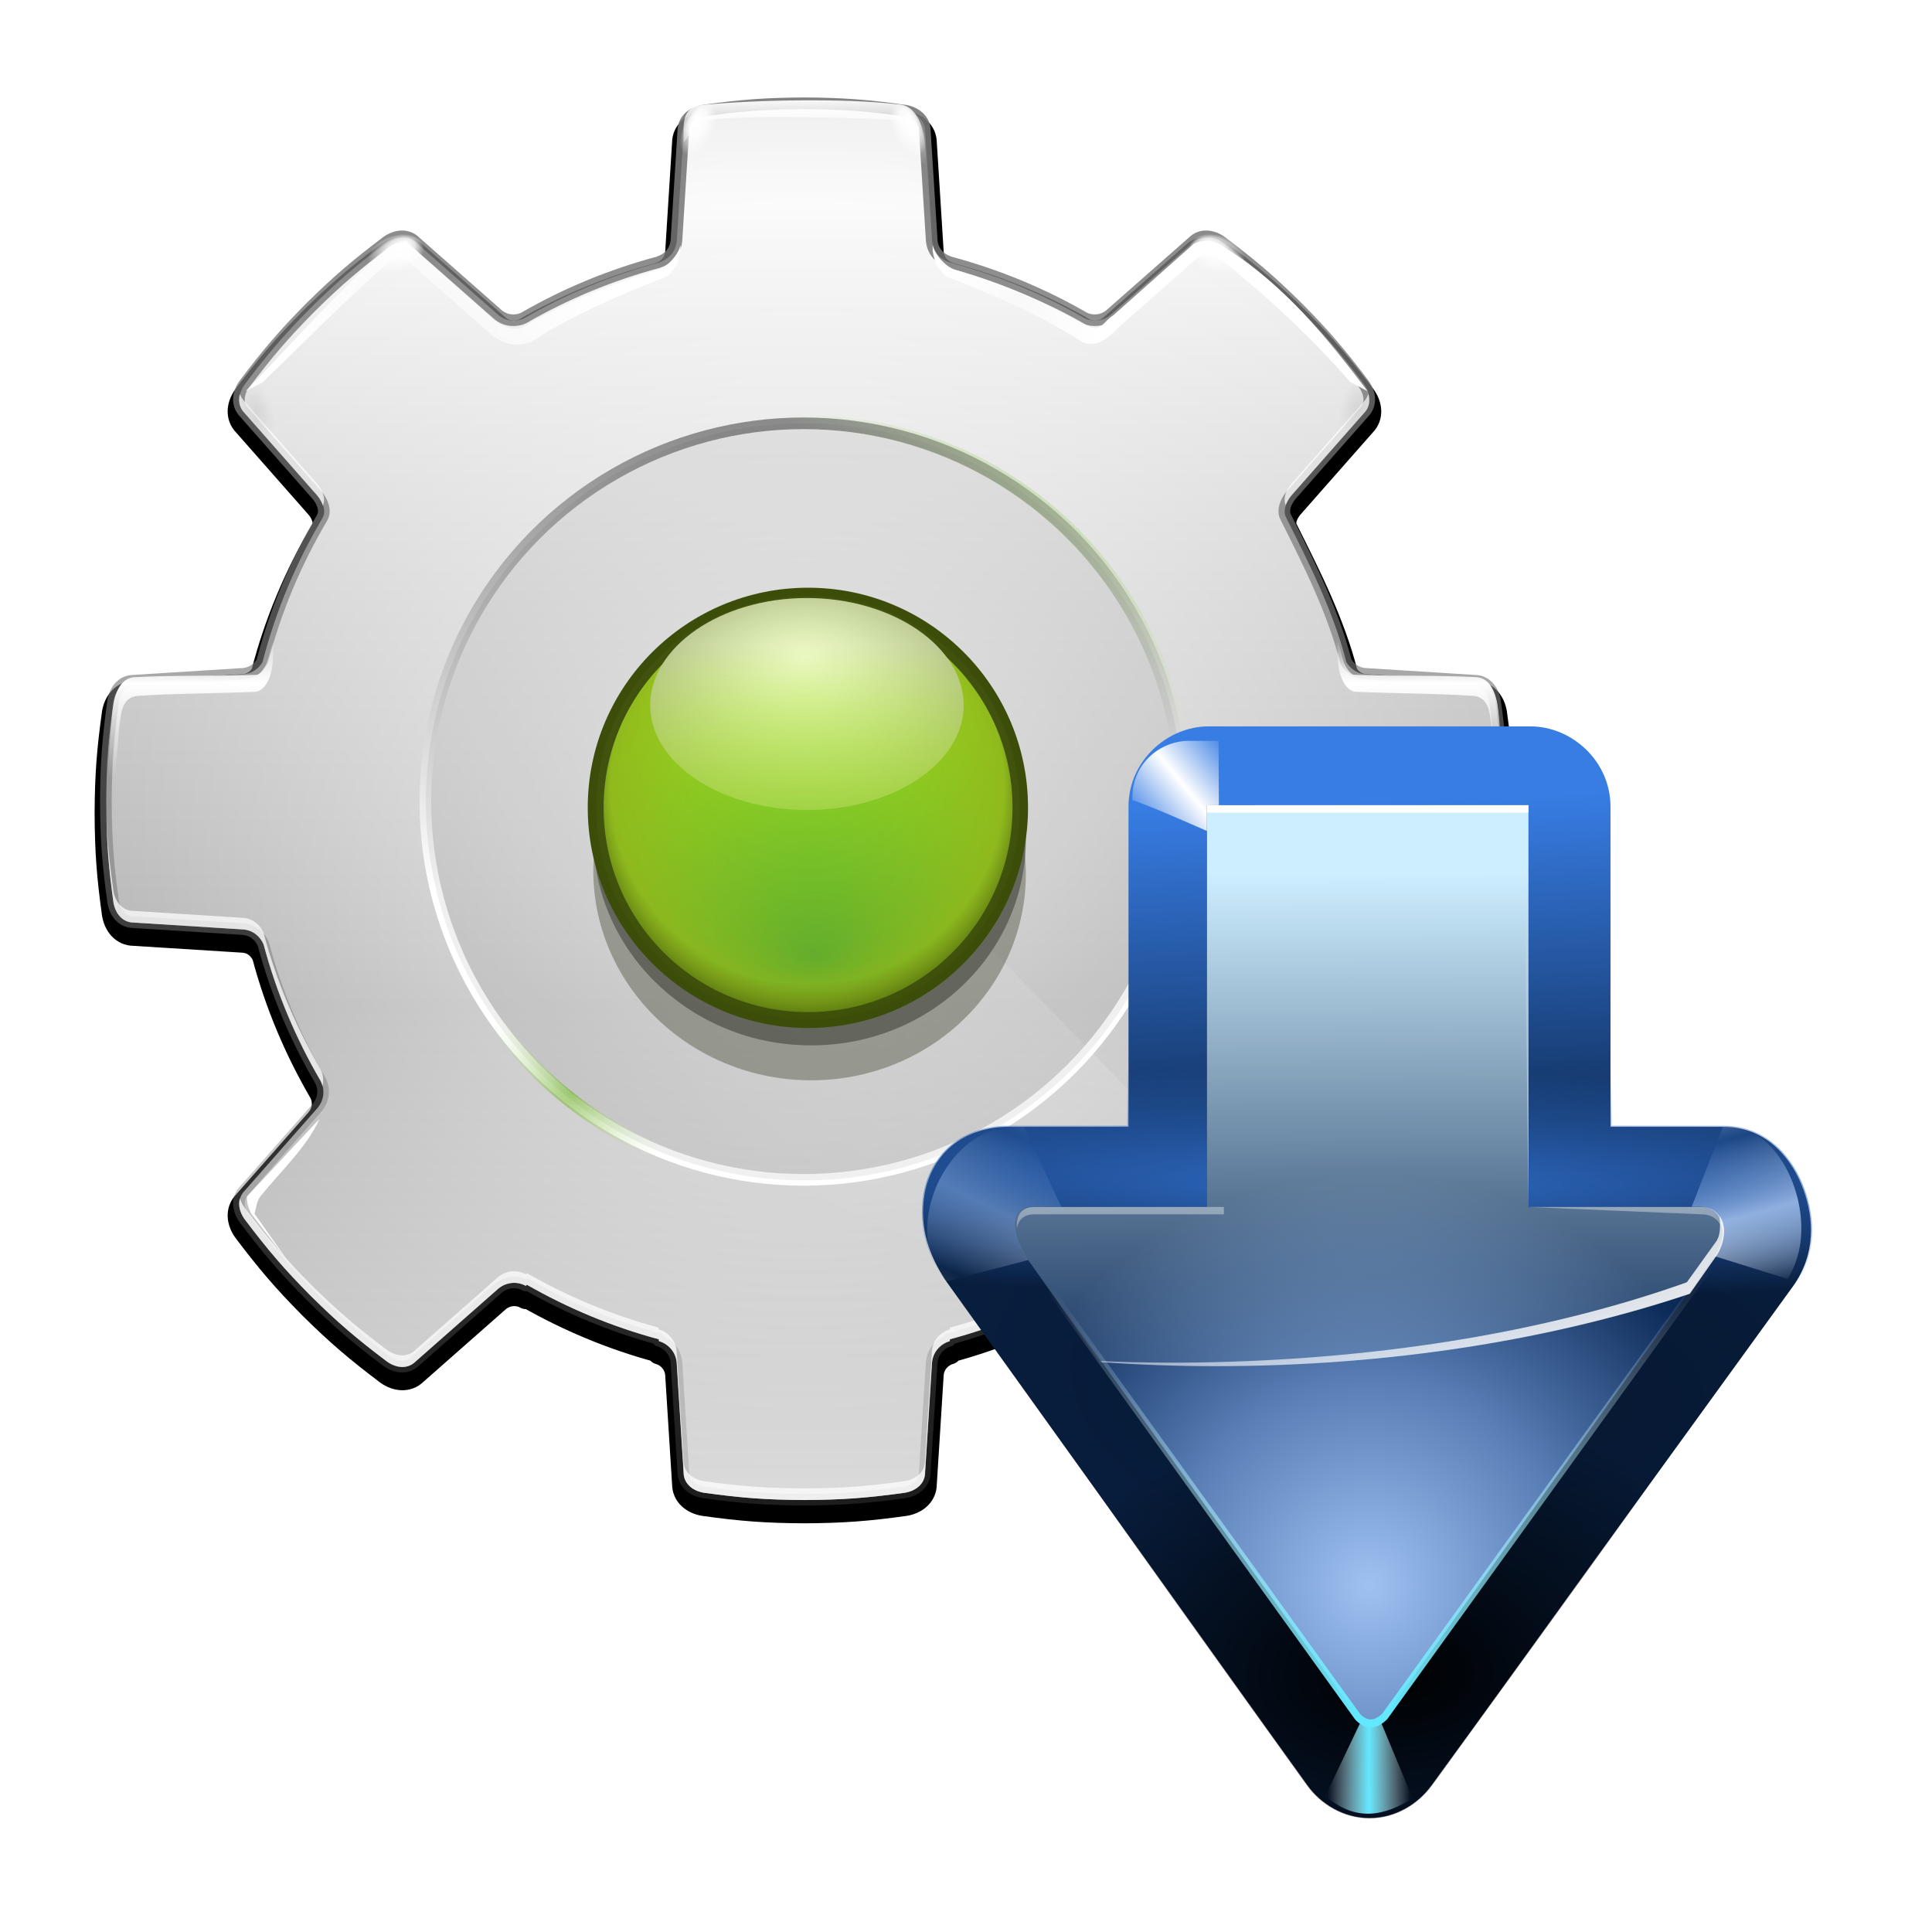 <svg enable-background="new 0 0 116 116" height="24" viewBox="0 0 21.75 21.75" width="24" xmlns="http://www.w3.org/2000/svg" xmlns:xlink="http://www.w3.org/1999/xlink"><linearGradient id="a" gradientUnits="userSpaceOnUse" x1="-62.187" x2="-90.98" xlink:href="#h" y1="82.602" y2="22.887"/><linearGradient id="b" gradientUnits="userSpaceOnUse" x1="-30.113" x2="-29.925" xlink:href="#h" y1="2.803" y2="75.104"/><linearGradient id="c" gradientUnits="userSpaceOnUse" x1="111.812" x2="112" y1="2.803" y2="75.104"><stop offset="0" stop-color="#cdeeff"/><stop offset="1" stop-color="#d2e8ed" stop-opacity="0"/></linearGradient><filter id="d" height="1.154" width="1.201" x="-.101" y="-.077"><feGaussianBlur stdDeviation=".199"/></filter><linearGradient id="e" gradientUnits="userSpaceOnUse" spreadMethod="reflect" x1="63.933" x2="66.207" xlink:href="#p" y1="7.567" y2="7.567"/><radialGradient id="f" cx="136.614" cy="76.11" gradientTransform="matrix(1 0 0 1.138 0 -10.518)" gradientUnits="userSpaceOnUse" r="56"><stop offset="0" stop-color="#9fc1f2"/><stop offset=".5" stop-color="#587eb5"/><stop offset="1" stop-color="#0c2a58"/></radialGradient><filter id="g"><feGaussianBlur stdDeviation=".565"/></filter><linearGradient id="h"><stop offset="0" stop-color="#fff"/><stop offset="1" stop-color="#fff" stop-opacity="0"/></linearGradient><linearGradient id="i" gradientTransform="matrix(1 0 0 .861 -108.161 -1.436)" gradientUnits="userSpaceOnUse" spreadMethod="reflect" x1="223.327" x2="226.659" xlink:href="#h" y1="53.784" y2="57.279"/><linearGradient id="j" gradientUnits="userSpaceOnUse" x1="216.337" x2="275.904" xlink:href="#p" y1="59.541" y2="61.05"/><linearGradient id="k" gradientUnits="userSpaceOnUse" x1="262.487" x2="180.407" xlink:href="#p" y1="32.271" y2="62.96"/><filter id="l" height="1.255" width="1.231" x="-.116" y="-.128"><feGaussianBlur stdDeviation=".325"/></filter><linearGradient id="m" gradientUnits="userSpaceOnUse" spreadMethod="reflect" x1="74.75" x2="78.939" xlink:href="#h" y1="14.276" y2="16.751"/><filter id="n" height="1.25" width="1.204" x="-.102" y="-.125"><feGaussianBlur stdDeviation=".447"/></filter><linearGradient id="o" gradientUnits="userSpaceOnUse" spreadMethod="reflect" x1="77.743" x2="82.939" xlink:href="#h" y1="15.337" y2="16.751"/><linearGradient id="p"><stop offset="0" stop-color="#63e9ff"/><stop offset="1" stop-color="#fff" stop-opacity="0"/></linearGradient><linearGradient id="q"><stop offset="0"/><stop offset="1" stop-opacity="0"/></linearGradient><radialGradient id="r" cx="64" cy="46.528" gradientTransform="matrix(2.414 .025 -.003 .292 -90.334 29.623)" gradientUnits="userSpaceOnUse" r="53.298"><stop offset="0" stop-color="#2e6ac4"/><stop offset="1" stop-color="#2e6ac4" stop-opacity="0"/></radialGradient><radialGradient id="s" cx="-23.234" cy="61.877" gradientTransform="matrix(-.018 -.582 -.888 .027 122.021 96.094)" gradientUnits="userSpaceOnUse" r="60" xlink:href="#q"/><radialGradient id="t" cx="68.02" cy="88.271" gradientTransform="matrix(.048 -.58 -1.149 -.095 175.278 120.778)" gradientUnits="userSpaceOnUse" r="60" xlink:href="#q"/><linearGradient id="u" gradientTransform="matrix(0 -1 -.861 0 129.399 236.016)" gradientUnits="userSpaceOnUse" x1="186.926" x2="242.855" y1="89.89" y2="91.36"><stop offset="0" stop-color="#081e3e"/><stop offset="1" stop-color="#387de4"/></linearGradient><linearGradient id="v"><stop offset="0" stop-color="#fff"/><stop offset=".5" stop-color="#fff" stop-opacity=".504"/><stop offset="1" stop-color="#fff"/></linearGradient><radialGradient id="w" cx="-84" cy="64" gradientUnits="userSpaceOnUse" r="60" xlink:href="#h"/><mask id="x" maskUnits="userSpaceOnUse"><path d="m-84 4c-3.274.017-5.376.174-8.625.625-.962.153-1.75.781-1.75 1.75l-.594 9.438c-.089.955-.757 1.584-1.469 1.812-.022.007-.041.025-.062.031-4.117 1.105-8.023 2.722-11.625 4.812-.652.282-1.492.265-2.188-.312l-7.094-6.25c-.685-.685-1.68-.572-2.469 0-2.617 1.979-4.235 3.354-6.562 5.656-2.303 2.327-3.678 3.946-5.656 6.562-.572.789-.685 1.783 0 2.469l6.25 7.094c.474.57.736 1.309.469 1.844l-.062.125c-2.246 3.8-3.995 7.936-5.125 12.312-.012.021-.019.042-.031.062-.317.513-.855.932-1.594 1l-9.438.594c-.969 0-1.597.788-1.75 1.75-.451 3.249-.608 5.351-.625 8.625.017 3.274.174 5.376.625 8.625.153.962.781 1.75 1.75 1.75l9.438.594c.867.08 1.443.647 1.719 1.281 1.103 4.143 2.766 8.064 4.875 11.688.373.669.382 1.614-.25 2.375l-6.25 7.094c-.685.685-.572 1.68 0 2.469 1.979 2.617 3.354 4.235 5.656 6.562 2.327 2.303 3.946 3.678 6.562 5.656.789.572 1.783.685 2.469 0l7.094-6.25c.761-.632 1.706-.623 2.375-.25l.094-.094c3.528 2.017 7.328 3.61 11.344 4.688v.156c.736.209 1.44.859 1.531 1.844l.594 9.438c0 .969.788 1.597 1.75 1.75 3.249.451 5.351.608 8.625.625 3.274-.017 5.376-.174 8.625-.625.962-.153 1.75-.781 1.75-1.75l.594-9.438c.091-.984.795-1.635 1.531-1.844v-.156c4.016-1.078 7.816-2.67 11.344-4.688l.094.094c.669-.373 1.614-.382 2.375.25l7.094 6.25c.686.686 1.68.572 2.469 0 2.617-1.979 4.235-3.354 6.562-5.656 2.303-2.327 3.678-3.946 5.656-6.562.572-.789.686-1.783 0-2.469l-6.25-7.094c-.632-.761-.623-1.706-.25-2.375 2.109-3.623 3.772-7.544 4.875-11.688.275-.635.851-1.201 1.719-1.281l9.438-.594c.969 0 1.597-.788 1.75-1.75.451-3.249.608-5.351.625-8.625-.017-3.274-.174-5.376-.625-8.625-.153-.962-.781-1.75-1.75-1.75l-9.438-.594c-.738-.068-1.277-.487-1.594-1-.006-.022-.026-.041-.031-.062-1.13-4.376-3.151-8.365-5.125-12.312l-.062-.125c-.267-.535-.005-1.273.469-1.844l6.25-7.094c.686-.686.572-1.68 0-2.469-1.979-2.617-3.354-4.235-5.656-6.562-2.327-2.303-3.946-3.678-6.562-5.656-.789-.572-1.783-.686-2.469 0l-7.094 6.25c-.695.577-1.536.594-2.188.312-3.602-2.09-7.508-3.707-11.625-4.812-.022-.006-.041-.024-.062-.031-.712-.228-1.38-.857-1.469-1.812l-.594-9.438c0-.969-.788-1.597-1.75-1.75-3.249-.451-5.351-.608-8.625-.625zm0 44c8.832-0 16 7.168 16 16-0 8.832-7.168 16-16 16-8.832 0-16-7.168-16-16 0-8.832 7.168-16 16-16z" fill="url(#w)"/></mask><filter id="y"><feGaussianBlur stdDeviation="1.283"/></filter><clipPath id="z"><path d="m76.906-70.062c-2.912 3.972-7.607 6.562-12.906 6.562-4.896 0-9.283-2.189-12.219-5.656-23.14-4.286-26.618 14.04-31.5 30.75.409.434.807.865 1.281 1.344 2.327 2.303 3.946 3.678 6.562 5.656.789.572 1.783.685 2.469 0l7.094-6.25c.761-.632 1.706-.623 2.375-.25l.094-.094c3.528 2.017 7.328 3.61 11.344 4.688v.156c.736.209 1.44.859 1.531 1.844l.594 9.438c0.0.969.788 1.597 1.75 1.75 3.249.451 5.351.608 8.625.625 3.274-.017 5.376-.174 8.625-.625.962-.153 1.75-.781 1.75-1.75l.594-9.438c.091-.984.795-1.635 1.531-1.844v-.156c4.016-1.078 7.816-2.67 11.344-4.688l.094.094c.669-.373 1.614-.382 2.375.25l7.094 6.25c.686.686 1.68.572 2.469 0 2.617-1.979 4.235-3.354 6.562-5.656.485-.491.895-.931 1.312-1.375 3.924-7.087-25.609-43.435-30.844-31.625z"/></clipPath><radialGradient id="A" cx="94.819" cy="67.895" gradientTransform="matrix(1 0 0 .578 0 -101.847)" gradientUnits="userSpaceOnUse" r="43.734" xlink:href="#h"/><filter id="B"><feGaussianBlur stdDeviation=".605"/></filter><filter id="C"><feGaussianBlur stdDeviation=".023"/></filter><filter id="D"><feGaussianBlur stdDeviation=".093"/></filter><filter id="E" height="1.133" width="1.226" x="-.113" y="-.067"><feGaussianBlur stdDeviation=".133"/></filter><filter id="F"><feGaussianBlur stdDeviation=".204"/></filter><filter id="G"><feGaussianBlur stdDeviation=".07"/></filter><filter id="H"><feGaussianBlur stdDeviation=".114"/></filter><filter id="I"><feGaussianBlur stdDeviation=".691"/></filter><filter id="J"><feGaussianBlur stdDeviation=".46"/></filter><filter id="K"><feGaussianBlur stdDeviation=".416"/></filter><filter id="L"><feGaussianBlur stdDeviation=".607"/></filter><filter id="M"><feGaussianBlur stdDeviation="1.37"/></filter><linearGradient id="N" gradientUnits="userSpaceOnUse" spreadMethod="reflect" x1="64" x2="64" y1="81.5" y2="12.678"><stop offset="0" stop-color="#b4b4b4"/><stop offset=".5" stop-color="#d1d1d1"/><stop offset="1" stop-color="#fafafa"/></linearGradient><radialGradient id="O" cx="-1.249" cy="23.725" fy="61.404" gradientTransform="matrix(1.358 1.503 -1.633 1.476 -61.052 -44.648)" gradientUnits="userSpaceOnUse" r="60"><stop offset="0" stop-opacity="0"/><stop offset=".611" stop-opacity="0"/><stop offset=".685" stop-opacity=".378"/><stop offset=".75" stop-opacity="0"/><stop offset="1" stop-opacity="0"/></radialGradient><radialGradient id="P" cx="64" cy="64" gradientUnits="userSpaceOnUse" r="60" xlink:href="#h"/><linearGradient id="Q" gradientUnits="userSpaceOnUse" x1="53.469" x2="52.469" y1="-13.033" y2="167.967"><stop offset="0" stop-color="#767676"/><stop offset="1" stop-color="#767676" stop-opacity="0"/></linearGradient><linearGradient id="R" gradientUnits="userSpaceOnUse" x1="62.907" x2="62.991" xlink:href="#h" y1="3.391" y2="9.394"/><radialGradient id="S" cx="54.673" cy="6.85" fx="54.046" fy="6.341" gradientTransform="matrix(1 0 0 1.902 0 -6.178)" gradientUnits="userSpaceOnUse" r="1.289"><stop offset="0" stop-color="#fff"/><stop offset=".5" stop-color="#fff" stop-opacity=".791"/><stop offset="1" stop-color="#fff" stop-opacity="0"/></radialGradient><linearGradient id="T" gradientUnits="userSpaceOnUse" x1="43.714" x2="18.252" xlink:href="#v" y1="11.362" y2="21.729"/><linearGradient id="U" gradientUnits="userSpaceOnUse" x1="52.722" x2="38.628" xlink:href="#v" y1="17.797" y2="22.658"/><radialGradient id="V" cx="54.673" cy="6.85" gradientTransform="matrix(1 0 0 1.902 0 -6.178)" gradientUnits="userSpaceOnUse" r="1.289"><stop offset="0" stop-color="#474747"/><stop offset="1" stop-color="#474747" stop-opacity="0"/></radialGradient><linearGradient id="W" gradientUnits="userSpaceOnUse" x1="114.296" x2="114.296" y1="49.937" y2="61.877"><stop offset="0" stop-color="#fff" stop-opacity="0"/><stop offset=".325" stop-color="#fff"/><stop offset="1" stop-color="#fff" stop-opacity="0"/></linearGradient><linearGradient id="X" gradientUnits="userSpaceOnUse" x1="310.85" x2="310.85" y1="-27.656" y2="270.17"><stop offset="0"/><stop offset=".5" stop-color="#fff"/><stop offset="1" stop-color="#fff"/></linearGradient><radialGradient id="Y" cx="64.303" cy="64.506" fx="64.887" fy="77.362" gradientUnits="userSpaceOnUse" r="16.808"><stop offset="0" stop-color="#6ccb34"/><stop offset="1" stop-color="#afe41f"/></radialGradient><linearGradient id="Z" gradientTransform="matrix(1.493 0 0 1.616 -36.355 -40.013)" gradientUnits="userSpaceOnUse" x1="80.093" x2="80.093" y1="69.249" y2="56.052"><stop offset="0" stop-color="#bce93f" stop-opacity=".286"/><stop offset="1" stop-color="#eefacd"/></linearGradient><radialGradient id="aa" cx="64.303" cy="64.506" fx="63.995" fy="51.546" gradientUnits="userSpaceOnUse" r="19.637"><stop offset="0" stop-color="#6f9500" stop-opacity="0"/><stop offset=".861" stop-color="#4c5e19" stop-opacity=".314"/><stop offset="1" stop-color="#374b00"/></radialGradient><radialGradient id="ab" cx="44.134" cy="88.832" gradientUnits="userSpaceOnUse" r="34.675" spreadMethod="reflect"><stop offset="0" stop-color="#6eae29"/><stop offset=".26" stop-color="#d5efb9" stop-opacity="0"/><stop offset="1" stop-color="#6eae29" stop-opacity="0"/></radialGradient><g transform="matrix(.131 0 0 .131 .672 .643)"><path d="m64 5c-3.274.017-5.376.174-8.625.625-.962.153-1.75.781-1.75 1.75l-.594 9.438c-.089.955-.757 1.584-1.469 1.812-.022.007-.041.025-.062.031-4.117 1.105-8.023 2.722-11.625 4.812-.652.282-1.492.265-2.188-.312l-7.094-6.25c-.685-.685-1.68-.572-2.469 0-2.617 1.979-4.235 3.353-6.562 5.656-2.303 2.327-3.678 3.946-5.656 6.562-.572.789-.685 1.783 0 2.469l6.25 7.094c.474.57.736 1.309.469 1.844l-.062.125c-2.246 3.8-3.995 7.936-5.125 12.312-.012.021-.019.042-.031.062-.317.513-.855.932-1.594 1l-9.438.594c-.969 0-1.597.788-1.75 1.75-.451 3.249-.608 5.351-.625 8.625.017 3.274.174 5.376.625 8.625.153.962.781 1.75 1.75 1.75l9.438.594c.867.08 1.443.647 1.719 1.281 1.103 4.143 2.766 8.064 4.875 11.688.373.669.382 1.614-.25 2.375l-6.25 7.094c-.685.685-.572 1.68 0 2.469 1.979 2.617 3.354 4.235 5.656 6.562 2.327 2.303 3.946 3.678 6.562 5.656.789.572 1.783.685 2.469 0l7.094-6.25c.761-.632 1.706-.623 2.375-.25l.094-.094c3.528 2.017 7.328 3.61 11.344 4.688v.156c.736.209 1.44.859 1.531 1.844l.594 9.438c0 .969.788 1.597 1.75 1.75 3.249.451 5.351.608 8.625.625 3.274-.017 5.376-.174 8.625-.625.962-.153 1.75-.781 1.75-1.75l.594-9.438c.091-.984.795-1.635 1.531-1.844v-.156c4.016-1.078 7.816-2.67 11.344-4.688l.094.094c.669-.373 1.614-.382 2.375.25l7.094 6.25c.685.686 1.68.572 2.469 0 2.617-1.979 4.235-3.354 6.563-5.656 2.303-2.327 3.678-3.946 5.656-6.562.572-.789.686-1.783 0-2.469l-6.25-7.094c-.632-.761-.623-1.706-.25-2.375 2.109-3.623 3.772-7.544 4.875-11.688.275-.635.851-1.201 1.719-1.281l9.438-.594c.969 0 1.597-.788 1.75-1.75.451-3.249.608-5.351.625-8.625-.017-3.274-.174-5.376-.625-8.625-.153-.962-.781-1.75-1.75-1.75l-9.438-.594c-.738-.068-1.277-.487-1.594-1-.006-.022-.026-.041-.031-.062-1.13-4.376-3.151-8.365-5.125-12.312l-.062-.125c-.267-.535-.005-1.273.469-1.844l6.25-7.094c.686-.686.572-1.68 0-2.469-1.979-2.617-3.354-4.235-5.656-6.562-2.327-2.303-3.946-3.678-6.563-5.656-.789-.572-1.783-.686-2.469 0l-7.094 6.25c-.695.577-1.536.594-2.188.312-3.602-2.09-7.508-3.707-11.625-4.812-.022-.006-.041-.024-.062-.031-.712-.228-1.38-.857-1.469-1.812l-.594-9.438c0-.969-.788-1.597-1.75-1.75-3.249-.451-5.351-.608-8.625-.625z" style="fill:#040404;stroke:#000;stroke-width:2;stroke-linecap:round;stroke-linejoin:round;stroke-dashoffset:1.088;filter:url(#M)"/><path d="m64 4c-3.274.017-5.376.174-8.625.625-.962.153-1.75.781-1.75 1.75l-.594 9.438c-.089.955-.757 1.584-1.469 1.812-.022.007-.041.025-.062.031-4.117 1.105-8.023 2.722-11.625 4.812-.652.282-1.492.265-2.188-.312l-7.094-6.25c-.685-.685-1.68-.572-2.469 0-2.617 1.979-4.235 3.354-6.562 5.656-2.303 2.327-3.678 3.946-5.656 6.562-.572.789-.685 1.783 0 2.469l6.25 7.094c.474.57.736 1.309.469 1.844l-.062.125c-2.246 3.8-3.995 7.936-5.125 12.313-.012.021-.019.042-.031.062-.317.513-.855.932-1.594 1l-9.438.594c-.969 0-1.597.788-1.75 1.75-.451 3.249-.608 5.351-.625 8.625.017 3.274.174 5.376.625 8.625.153.962.781 1.75 1.75 1.75l9.438.594c.867.08 1.443.647 1.719 1.281 1.103 4.143 2.766 8.064 4.875 11.688.373.669.382 1.614-.25 2.375l-6.25 7.094c-.685.685-.572 1.68 0 2.469 1.979 2.617 3.354 4.235 5.656 6.562 2.327 2.303 3.946 3.678 6.562 5.656.789.572 1.783.685 2.469 0l7.094-6.25c.761-.632 1.706-.623 2.375-.25l.094-.094c3.528 2.017 7.328 3.61 11.344 4.688v.156c.736.209 1.44.859 1.531 1.844l.594 9.438c0 .969.788 1.597 1.75 1.75 3.249.451 5.351.608 8.625.625 3.274-.017 5.376-.174 8.625-.625.962-.153 1.75-.781 1.75-1.75l.594-9.438c.091-.984.795-1.635 1.531-1.844v-.156c4.016-1.078 7.816-2.67 11.344-4.688l.094.094c.669-.373 1.614-.382 2.375.25l7.094 6.25c.686.686 1.68.572 2.469 0 2.617-1.979 4.235-3.354 6.563-5.656 2.303-2.327 3.678-3.946 5.656-6.562.572-.789.686-1.783 0-2.469l-6.25-7.094c-.632-.761-.623-1.706-.25-2.375 2.109-3.623 3.772-7.544 4.875-11.688.275-.635.851-1.201 1.719-1.281l9.438-.594c.969 0 1.597-.788 1.75-1.75.451-3.249.608-5.351.625-8.625-.017-3.274-.174-5.376-.625-8.625-.153-.962-.781-1.75-1.75-1.75l-9.438-.594c-.738-.068-1.277-.487-1.594-1-.006-.022-.026-.041-.031-.062-1.13-4.376-3.151-8.365-5.125-12.313l-.062-.125c-.267-.535-.005-1.273.469-1.844l6.25-7.094c.686-.686.572-1.68 0-2.469-1.979-2.617-3.354-4.235-5.656-6.562-2.327-2.303-3.946-3.678-6.563-5.656-.789-.572-1.783-.685-2.469 0l-7.094 6.25c-.695.577-1.536.594-2.188.312-3.602-2.09-7.508-3.707-11.625-4.812-.022-.006-.041-.024-.062-.031-.712-.228-1.38-.857-1.469-1.812l-.594-9.438c0-.969-.788-1.597-1.75-1.75-3.249-.451-5.351-.608-8.625-.625z" fill="url(#N)"/><path d="m-84 4c-3.274.017-5.376.174-8.625.625-.962.153-1.75.781-1.75 1.75l-.594 9.438c-.089.955-.757 1.584-1.469 1.812-.022.007-.041.025-.062.031-4.117 1.105-8.023 2.722-11.625 4.812-.652.282-1.492.265-2.188-.312l-7.094-6.25c-.685-.685-1.68-.572-2.469 0-2.617 1.979-4.235 3.354-6.562 5.656-2.303 2.327-3.678 3.946-5.656 6.562-.572.789-.685 1.783 0 2.469l6.25 7.094c.474.57.736 1.309.469 1.844l-.062.125c-2.246 3.8-3.995 7.936-5.125 12.312-.012.021-.019.042-.031.062-.317.513-.855.932-1.594 1l-9.438.594c-.969 0-1.597.788-1.75 1.75-.451 3.249-.608 5.351-.625 8.625.017 3.274.174 5.376.625 8.625.153.962.781 1.75 1.75 1.75l9.438.594c.867.08 1.443.647 1.719 1.281 1.103 4.143 2.766 8.064 4.875 11.688.373.669.382 1.614-.25 2.375l-6.25 7.094c-.685.685-.572 1.68 0 2.469 1.979 2.617 3.354 4.235 5.656 6.562 2.327 2.303 3.946 3.678 6.562 5.656.789.572 1.783.685 2.469 0l7.094-6.25c.761-.632 1.706-.623 2.375-.25l.094-.094c3.528 2.017 7.328 3.61 11.344 4.688v.156c.736.209 1.44.859 1.531 1.844l.594 9.438c0 .969.788 1.597 1.75 1.75 3.249.451 5.351.608 8.625.625 3.274-.017 5.376-.174 8.625-.625.962-.153 1.75-.781 1.75-1.75l.594-9.438c.091-.984.795-1.635 1.531-1.844v-.156c4.016-1.078 7.816-2.67 11.344-4.688l.094.094c.669-.373 1.614-.382 2.375.25l7.094 6.25c.686.686 1.68.572 2.469 0 2.617-1.979 4.235-3.354 6.562-5.656 2.303-2.327 3.678-3.946 5.656-6.562.572-.789.686-1.783 0-2.469l-6.25-7.094c-.632-.761-.623-1.706-.25-2.375 2.109-3.623 3.772-7.544 4.875-11.688.275-.635.851-1.201 1.719-1.281l9.438-.594c.969 0 1.597-.788 1.75-1.75.451-3.249.608-5.351.625-8.625-.017-3.274-.174-5.376-.625-8.625-.153-.962-.781-1.75-1.75-1.75l-9.438-.594c-.738-.068-1.277-.487-1.594-1-.006-.022-.026-.041-.031-.062-1.13-4.376-3.151-8.365-5.125-12.312l-.062-.125c-.267-.535-.005-1.273.469-1.844l6.25-7.094c.686-.686.572-1.68 0-2.469-1.979-2.617-3.354-4.235-5.656-6.562-2.327-2.303-3.946-3.678-6.562-5.656-.789-.572-1.783-.686-2.469 0l-7.094 6.25c-.695.577-1.536.594-2.188.312-3.602-2.09-7.508-3.707-11.625-4.812-.022-.006-.041-.024-.062-.031-.712-.228-1.38-.857-1.469-1.812l-.594-9.438c0-.969-.788-1.597-1.75-1.75-3.249-.451-5.351-.608-8.625-.625z" fill="url(#O)" mask="url(#x)" transform="translate(148)"/><path clip-path="url(#z)" d="m76.906-70.062c-2.912 3.972-7.607 6.562-12.906 6.562-4.896 0-9.283-2.189-12.219-5.656l-31.5 30.75c.409.434.807.865 1.281 1.344 2.327 2.303 3.946 3.678 6.562 5.656.789.572 1.783.685 2.469 0l7.094-6.25c.761-.632 1.706-.623 2.375-.25l.094-.094c3.528 2.017 7.328 3.61 11.344 4.688v.156c.736.209 1.44.859 1.531 1.844l.594 9.438c0.0.969.788 1.597 1.75 1.75 3.249.451 5.351.608 8.625.625 3.274-.017 5.376-.174 8.625-.625.962-.153 1.75-.781 1.75-1.75l.594-9.438c.091-.984.795-1.635 1.531-1.844v-.156c4.016-1.078 7.816-2.67 11.344-4.688l.094.094c.669-.373 1.614-.382 2.375.25l7.094 6.25c.686.686 1.68.572 2.469 0 2.617-1.979 4.235-3.354 6.562-5.656.485-.491.895-.931 1.312-1.375z" fill="url(#A)" filter="url(#y)" opacity=".431" transform="translate(0 143.5)"/><path clip-path="url(#z)" d="m76.906-70.062c-2.912 3.972-7.607 6.562-12.906 6.562-4.896 0-9.283-2.189-12.219-5.656l-31.5 30.75c.409.434.807.865 1.281 1.344 2.327 2.303 3.946 3.678 6.562 5.656.789.572 1.783.685 2.469 0l7.094-6.25c.761-.632 1.706-.623 2.375-.25l.094-.094c3.528 2.017 7.328 3.61 11.344 4.688v.156c.736.209 1.44.859 1.531 1.844l.594 9.438c0.0.969.788 1.597 1.75 1.75 3.249.451 5.351.608 8.625.625 3.274-.017 5.376-.174 8.625-.625.962-.153 1.75-.781 1.75-1.75l.594-9.438c.091-.984.795-1.635 1.531-1.844v-.156c4.016-1.078 7.816-2.67 11.344-4.688l.094.094c.669-.373 1.614-.382 2.375.25l7.094 6.25c.686.686 1.68.572 2.469 0 2.617-1.979 4.235-3.354 6.562-5.656.485-.491.895-.931 1.312-1.375z" fill="url(#A)" filter="url(#y)" opacity=".431" transform="matrix(-1 0 0 -1 127.987 -15.492)"/><path d="m64 4c-3.274.017-5.376.174-8.625.625-.962.153-1.75.781-1.75 1.75l-.594 9.438c-.089.955-.757 1.584-1.469 1.812-.022.007-.041.025-.062.031-4.117 1.105-8.023 2.722-11.625 4.812-.652.282-1.492.265-2.188-.312l-7.094-6.25c-.685-.685-1.68-.572-2.469 0-2.617 1.979-4.235 3.353-6.562 5.656-2.303 2.327-3.678 3.946-5.656 6.562-.572.789-.685 1.783 0 2.469l6.25 7.094c.474.57.736 1.309.469 1.844l-.062.125c-2.246 3.8-3.995 7.936-5.125 12.312-.012.021-.019.042-.031.062-.317.513-.855.932-1.594 1l-9.438.594c-.969 0-1.597.788-1.75 1.75-.451 3.249-.608 5.351-.625 8.625.017 3.274.174 5.376.625 8.625.153.962.781 1.75 1.75 1.75l9.438.594c.867.08 1.443.647 1.719 1.281 1.103 4.143 2.766 8.064 4.875 11.688.373.669.382 1.614-.25 2.375l-6.25 7.094c-.685.685-.572 1.68 0 2.469 1.979 2.617 3.354 4.235 5.656 6.562 2.327 2.303 3.946 3.678 6.562 5.656.789.572 1.783.685 2.469 0l7.094-6.25c.761-.632 1.706-.623 2.375-.25l.094-.094c3.528 2.017 7.328 3.61 11.344 4.688v.156c.736.209 1.44.859 1.531 1.844l.594 9.438c0 .969.788 1.597 1.75 1.75 3.249.451 5.351.608 8.625.625 3.274-.017 5.376-.174 8.625-.625.962-.153 1.75-.781 1.75-1.75l.594-9.438c.091-.984.795-1.635 1.531-1.844v-.156c4.016-1.078 7.816-2.67 11.344-4.688l.094.094c.669-.373 1.614-.382 2.375.25l7.094 6.25c.685.686 1.68.572 2.469 0 2.617-1.979 4.235-3.354 6.563-5.656 2.303-2.327 3.678-3.946 5.656-6.562.572-.789.686-1.783 0-2.469l-6.25-7.094c-.632-.761-.623-1.706-.25-2.375 2.109-3.623 3.772-7.544 4.875-11.688.275-.635.851-1.201 1.719-1.281l9.438-.594c.969 0 1.597-.788 1.75-1.75.451-3.249.608-5.351.625-8.625-.017-3.274-.174-5.376-.625-8.625-.153-.962-.781-1.75-1.75-1.75l-9.438-.594c-.738-.068-1.277-.487-1.594-1-.006-.022-.026-.041-.031-.062-1.13-4.376-3.151-8.365-5.125-12.312l-.062-.125c-.267-.535-.005-1.273.469-1.844l6.25-7.094c.686-.686.572-1.68 0-2.469-1.979-2.617-3.354-4.235-5.656-6.562-2.327-2.303-3.946-3.678-6.563-5.656-.789-.572-1.783-.686-2.469 0l-7.094 6.25c-.695.577-1.536.594-2.188.312-3.602-2.09-7.508-3.707-11.625-4.812-.022-.006-.041-.024-.062-.031-.712-.228-1.38-.857-1.469-1.812l-.594-9.438c0-.969-.788-1.597-1.75-1.75-3.249-.451-5.351-.608-8.625-.625z" fill="url(#P)" opacity=".732"/><path d="m63.969 3.967c-3.274.017-5.376.174-8.625.625-.962.153-1.75.781-1.75 1.75l-.594 9.438c-.089.955-.757 1.584-1.469 1.812-.022.007-.041.025-.062.031-4.117 1.105-8.023 2.722-11.625 4.812-.652.282-1.492.265-2.188-.312l-7.094-6.25c-.685-.685-1.68-.572-2.469 0-2.617 1.979-4.235 3.353-6.562 5.656-2.303 2.327-3.678 3.946-5.656 6.562-.572.789-.685 1.783 0 2.469l6.25 7.094c.474.57.736 1.309.469 1.844l-.062.125c-2.246 3.8-3.995 7.936-5.125 12.313-.012.021-.019.042-.031.062-.317.513-.855.932-1.594 1l-9.438.594c-.969 0-1.597.788-1.75 1.75-.451 3.249-.608 5.351-.625 8.625.017 3.274.174 5.376.625 8.625.153.962.781 1.75 1.75 1.75l9.438.594c.867.08 1.443.647 1.719 1.281 1.103 4.143 2.766 8.064 4.875 11.688.373.669.382 1.614-.25 2.375l-6.25 7.094c-.685.685-.572 1.68 0 2.469 1.979 2.617 3.354 4.235 5.656 6.562 2.327 2.303 3.946 3.678 6.562 5.656.789.572 1.783.685 2.469 0l7.094-6.25c.761-.632 1.706-.623 2.375-.25l.094-.094c3.528 2.017 7.328 3.61 11.344 4.688v.156c.736.209 1.44.859 1.531 1.844l.594 9.438c0 .969.788 1.597 1.75 1.75 3.249.451 5.351.608 8.625.625 3.274-.017 5.376-.174 8.625-.625.962-.153 1.75-.781 1.75-1.75l.594-9.438c.091-.984.795-1.635 1.531-1.844v-.156c4.016-1.078 7.816-2.67 11.344-4.688l.094.094c.669-.373 1.614-.382 2.375.25l7.094 6.25c.685.686 1.68.572 2.469 0 2.617-1.979 4.235-3.354 6.563-5.656 2.303-2.327 3.678-3.946 5.656-6.562.572-.789.686-1.783 0-2.469l-6.25-7.094c-.632-.761-.623-1.706-.25-2.375 2.109-3.623 3.772-7.544 4.875-11.688.275-.635.851-1.201 1.719-1.281l9.438-.594c.969 0 1.597-.788 1.75-1.75.451-3.249.608-5.351.625-8.625-.017-3.274-.174-5.376-.625-8.625-.153-.962-.781-1.75-1.75-1.75l-9.438-.594c-.738-.068-1.277-.487-1.594-1-.006-.022-.026-.041-.031-.062-1.13-4.376-3.151-8.365-5.125-12.313l-.062-.125c-.267-.535-.005-1.273.469-1.844l6.25-7.094c.686-.686.572-1.68 0-2.469-1.979-2.617-3.354-4.235-5.656-6.562-2.327-2.303-3.946-3.678-6.563-5.656-.789-.572-1.783-.686-2.469 0l-7.094 6.25c-.695.577-1.536.594-2.188.312-3.602-2.09-7.508-3.707-11.625-4.812-.022-.006-.041-.024-.062-.031-.712-.228-1.38-.857-1.469-1.812l-.594-9.438c0-.969-.788-1.597-1.75-1.75-3.249-.451-5.351-.608-8.625-.625z" style="fill:none;stroke-linecap:round;stroke-linejoin:round;stroke-dashoffset:1.088;stroke:url(#Q);filter:url(#B)"/><path d="m15.486 28.938c-.16.585-.056 1.194.406 1.656l6.25 7.094c.214.257.37.552.469.844.267-.535.005-1.273-.469-1.844l-6.25-7.094c-.197-.197-.333-.42-.406-.656zm96.969 0c-.073.236-.178.459-.375.656l-6.25 7.094c-.466.561-.715 1.28-.469 1.812.1-.279.264-.566.469-.812l6.25-7.094c.462-.462.535-1.071.375-1.656zm11.531 34.562c-.031 2.98-.199 5.054-.625 8.125-.153.962-.781 1.75-1.75 1.75l-9.438.594c-.867.08-1.443.647-1.719 1.281-1.103 4.143-2.766 8.064-4.875 11.688-.237.425-.348.969-.219 1.5.044-.184.13-.341.219-.5 2.109-3.623 3.772-7.544 4.875-11.688.275-.635.851-1.201 1.719-1.281l9.438-.594c.969 0 1.597-.788 1.75-1.75.451-3.249.608-5.351.625-8.625-.001-.179.002-.327 0-.5zm-119.969 1.781c.051 2.57.206 4.551.594 7.344.153.962.781 1.75 1.75 1.75l9.437.594c.867.08 1.443.647 1.719 1.281 1.103 4.143 2.766 8.064 4.875 11.688.088.158.144.317.188.5.129-.531.05-1.075-.188-1.5-2.109-3.623-3.772-7.544-4.875-11.688-.275-.635-.851-1.201-1.719-1.281l-9.437-.594c-.969 0-1.597-.788-1.75-1.75-.338-2.437-.521-4.219-.594-6.344zm11.469 32.781c-.181.585-.001 1.251.406 1.812 1.979 2.617 3.354 4.235 5.656 6.562 2.327 2.303 3.946 3.678 6.562 5.656.789.572 1.783.685 2.469 0l7.094-6.25c.761-.632 1.706-.623 2.375-.25l.094-.094c3.528 2.017 7.328 3.61 11.344 4.688v.156c.736.209 1.44.859 1.531 1.844l.594 9.438c-0.0.969.788 1.597 1.75 1.75 3.249.451 5.351.608 8.625.625 3.274-.017 5.376-.174 8.625-.625.962-.153 1.75-.781 1.75-1.75l.594-9.438c.091-.984.795-1.635 1.531-1.844v-.156c4.016-1.078 7.816-2.67 11.344-4.688l.094.094c.669-.373 1.614-.382 2.375.25l7.094 6.25c.685.686 1.68.572 2.469 0 2.617-1.979 4.235-3.354 6.562-5.656 2.303-2.327 3.678-3.946 5.656-6.562.407-.562.556-1.228.375-1.812-.077.283-.189.556-.375.812-1.979 2.617-3.354 4.235-5.656 6.562-2.327 2.303-3.946 3.678-6.562 5.656-.789.572-1.783.686-2.469 0l-7.094-6.25c-.761-.632-1.706-.623-2.375-.25l-.094-.094c-3.528 2.017-7.328 3.61-11.344 4.688v.156c-.736.209-1.44.859-1.531 1.844l-.594 9.438c0 .969-.788 1.597-1.75 1.75-3.249.451-5.351.608-8.625.625-3.274-.017-5.376-.174-8.625-.625-.962-.153-1.75-.781-1.75-1.75l-.594-9.438c-.091-.984-.795-1.635-1.531-1.844v-.156c-4.016-1.078-7.816-2.67-11.344-4.688l-.094.094c-.669-.373-1.614-.382-2.375.25l-7.094 6.25c-.685.685-1.68.572-2.469 0-2.617-1.979-4.235-3.354-6.562-5.656-2.303-2.327-3.678-3.946-5.656-6.562-.186-.257-.329-.53-.406-.812z" fill="#fff" opacity=".732"/><path d="m55.234 4.109c4.559-.436 12.193-.603 16.944-.036 1.906.228 2.538 2.878 2.145 7.364-.027.311-.572-5.961-2.502-6.041-4.671-.195-11.68-.467-16.229 0-1.046.107-1.962 2.193-1.966 1.859-.018-1.394-.246-2.968 1.609-3.146z" fill="url(#R)" fill-rule="evenodd" filter="url(#C)"/><ellipse cx="54.673" cy="6.85" fill="url(#S)" rx="1.289" ry="2.452" transform="matrix(.9 .436 -.436 .9 8.657 -23.807)"/><ellipse cx="54.673" cy="6.85" fill="url(#S)" rx="1.289" ry="2.452" transform="matrix(-.9 .436 .436 .9 119.09 -23.807)"/><path d="m51.362 18.3c-4.048 1.238-7.859 2.71-11.526 4.9-.997.364-1.596.003-2.427-.506l-6.875-6.113c-.433-.358-1.502-.925-2.325-.202-4.572 3.96-8.216 8.205-12.234 12.335l1.49-.789c3.572-3.458 7.012-6.961 10.845-10.333.57-.472 1.423-.291 1.921.202l6.584 5.804c1.006.984 2.29 1.379 3.628.916 3.645-2.35 7.471-3.979 11.498-5.567.845-.349 1.516-1.7 1.403-2.807-.117.714-.999 1.847-1.981 2.16z" fill="url(#T)" fill-rule="evenodd" filter="url(#D)"/><ellipse cx="54.673" cy="6.85" fill="url(#S)" rx="1.289" ry="2.452" transform="matrix(.203 1.237 -.979 .257 24.508 -52.471)"/><g transform="matrix(-1 0 0 1 128.376 0)"><path d="m51.362 18.3c-4.048 1.238-7.859 2.71-11.526 4.9-.997.364-1.167-.497-1.998-1.006l-6.875-6.113c-.433-.358-1.93-.424-2.754.298-5.214 3.318-8.714 7.707-12.234 12.335l1.49-.789c2.484-2.865 6.004-6.412 10.845-10.333.57-.472 1.852-.791 2.35-.298l6.584 5.804c1.006.984 1.861 1.88 3.199 1.417 3.645-2.35 7.471-3.979 11.498-5.567.845-.349 1.516-1.7 1.403-2.807-.117.714-.999 1.847-1.981 2.16z" fill="url(#U)" fill-rule="evenodd" filter="url(#D)"/><ellipse cx="54.673" cy="6.85" fill="url(#S)" rx="1.289" ry="2.452" transform="matrix(.203 1.237 -.979 .257 24.508 -52.471)"/></g><ellipse cx="54.673" cy="6.85" fill="url(#V)" filter="url(#E)" opacity=".32" rx="1.289" ry="2.452" transform="matrix(-.995 -.481 -.357 .961 168.326 49.779)"/><ellipse cx="54.673" cy="6.85" fill="url(#V)" filter="url(#E)" opacity=".32" rx="1.289" ry="2.452" transform="matrix(.995 -.481 .357 .961 -39.944 50.082)"/><g fill-rule="evenodd"><path d="m109.721 50.197c.188.737-.025 2.115.471 3.245.29.661.695 1.085 1.226 1.105 4.787.178 6.947.135 10.111.354.471.033 1.058.326 1.289 1.241.415 1.648.351 4.988.784 6.57.741 2.835.296-4.805-.051-7.103-.282-1.586-.97-2.281-1.82-2.325-3.371-.178-6.747-.065-10.414-.202-.254.034-.529-.264-.781-.694-.45-.767-.417-1.849-.815-2.19z" fill="url(#W)" filter="url(#F)"/><path d="m109.721 50.197c.188.737-.025 2.115.471 3.245.29.661.695 1.085 1.226 1.105 4.787.178 6.947.135 10.111.354.471.033 1.058.326 1.289 1.241.415 1.648.351 4.988.784 6.57.741 2.835.296-4.805-.051-7.103-.282-1.586-.97-2.281-1.82-2.325-3.371-.178-6.747-.065-10.414-.202-.254.034-.529-.264-.781-.694-.45-.767-.417-1.849-.815-2.19z" fill="url(#W)" filter="url(#F)" transform="matrix(-1 0 0 1 128.17 0)"/><g fill="#fff"><path d="m112.315 97.902c.052.558-.127 1.038-.357 1.501l-3.36 4.361 3.074-4.361c-.135-.516-.19-1.073-.5-1.501-1.786-2.201-4.06-4.32-5.076-6.649z" filter="url(#G)"/><path d="m112.315 97.902c.052.558-.127 1.038-.357 1.501l-3.36 4.361 3.074-4.361c-.135-.516-.19-1.073-.5-1.501-1.786-2.201-4.06-4.32-5.076-6.649z" filter="url(#G)" transform="matrix(-1 0 0 1 128.419 0)"/></g></g><circle cx="310.85" cy="108.84" r="55.192" style="fill:none;stroke-width:1.697;stroke-linecap:round;stroke-linejoin:round;stroke-dashoffset:1.088;stroke:url(#X);filter:url(#H)" transform="matrix(.589 0 0 .589 -119.157 -.13)"/><path d="m64 31.469c-17.951 0-32.531 14.58-32.531 32.531 0 17.951 14.58 32.531 32.531 32.531 17.951 0 32.531-14.58 32.531-32.531 0-17.951-14.58-32.531-32.531-32.531z" fill="#343434" fill-opacity=".078" filter="url(#H)"/><circle cx="67.203" cy="65.086" fill-opacity=".448" filter="url(#J)" r="12.583" transform="matrix(1.477 0 .011 1.42 -35.531 -25.361)"/><circle cx="67.203" cy="65.086" fill="#515642" fill-opacity=".448" filter="url(#J)" r="12.583" transform="matrix(1.477 0 .011 1.42 -35.531 -22.361)"/><circle cx="64.303" cy="64.506" fill="url(#Y)" r="18.199"/><path d="m64.313 45.598c-10.446 0-18.934 8.456-18.934 18.902 0 10.446 8.488 18.934 18.934 18.934 10.446 0 18.902-8.488 18.902-18.934 0-10.446-8.456-18.902-18.902-18.902zm0 1.332c9.707 0 17.57 7.863 17.57 17.57s-7.863 17.57-17.57 17.57-17.57-7.863-17.57-17.57 7.863-17.57 17.57-17.57z" fill="#3b4d09" filter="url(#I)"/><path d="m77.686 55.689c0 4.977-6.031 9.011-13.471 9.011-7.44 0-13.471-4.034-13.471-9.011 0-4.977 6.031-9.205 13.471-9.205 7.44 0 13.471 4.228 13.471 9.205z" fill="url(#Z)"/><circle cx="64.303" cy="64.506" fill="url(#aa)" filter="url(#K)" r="18.199"/><path d="m64 30.781c-18.338 0-33.219 14.88-33.219 33.219 0 18.338 14.88 33.219 33.219 33.219 18.338 0 33.219-14.88 33.219-33.219 0-18.338-14.88-33.219-33.219-33.219zm0 1.281c17.619 0 31.938 14.318 31.938 31.938 0 17.619-14.318 31.938-31.938 31.938-17.619 0-31.938-14.318-31.938-31.938 0-17.619 14.318-31.938 31.938-31.938z" fill="url(#ab)" filter="url(#L)" opacity=".819"/></g><g transform="matrix(.083 0 0 .083 10.108 9.601)"><g fill-rule="evenodd"><path d="m42.156-17.153c-5.663-.002-10.877 4.748-10.875 10.875v43.434h-16.312c-2.625 0-5.493.76-7.688 2.594s-3.338 4.464-3.688 6.719c-.7 4.509.713 8.135 2.75 11.344.07.106.143.21.219.312l49 68.344c1.817 2.534 4.9 4.438 8.406 4.438 3.49 0 6.554-1.89 8.375-4.406h.031c.004-.006-.004-.025 0-.031l49-67.625c3.172-4.388 2.874-9.263 1.438-13.188s-4.772-8.5-10.844-8.5h-15.312v-43.434c.002-6.127-5.212-10.877-10.875-10.875h-43.625z" fill="url(#u)"/><path d="m42.156-17.122c-5.653-.002-10.845 4.727-10.844 10.844v43.465h-16.344c-2.621 0-5.465.764-7.656 2.594s-3.338 4.436-3.688 6.688c-.699 4.503.684 8.107 2.719 11.312.069.117.142.231.219.344l49 68.344c1.814 2.53 4.907 4.406 8.406 4.406s6.592-1.877 8.406-4.406h-.031l49-67.656c3.167-4.381 2.872-9.236 1.438-13.156s-4.752-8.469-10.812-8.469h-15.344v-43.465c.002-6.117-5.191-10.846-10.844-10.844z" fill="url(#t)" opacity=".255"/><path d="m76.5 11.062c-1.077.065-2.114.377-3 .938l2.375 7.625 8.125-3.156v-.469c0-2.918-3.939-5.153-7.5-4.938z" fill="url(#o)" filter="url(#n)" transform="matrix(0 -1.965 -1.965 0 144.251 202.22)"/><path d="m115.651 40c-.339 1.155-2.562 6.125-2.562 6.125l6.75-.031v-2.094c.001-2.051-1.618-4.001-4-4z" fill="url(#i)" filter="url(#l)" transform="matrix(0 -1.919 1.919 0 -44.955 214.782)"/><path d="m42.156-17.215c-5.701-.002-10.939 4.771-10.938 10.938v43.372h-16.25c-2.637 0-5.508.779-7.719 2.625s-3.367 4.482-3.719 6.75c-.704 4.536.705 8.154 2.75 11.375.07.106.143.21.219.312l49 68.344c1.829 2.55 4.937 4.469 8.469 4.469 3.516 0 6.605-1.905 8.438-4.438h.031c.004-.006-.004-.025 0-.031l49-67.625c3.192-4.415 2.881-9.307 1.438-13.25s-4.79-8.531-10.906-8.531h-15.25v-43.372c.002-6.167-5.236-10.94-10.938-10.938h-43.625z" fill="url(#s)"/><path d="m72.5 11.062c-1.077.065-2.114.377-3 .938l2.375 7.625 8.125-3.156v-.469c0-2.918-3.939-5.153-7.5-4.938z" fill="url(#m)" filter="url(#n)" opacity=".704" transform="matrix(0 -2.009 2.416 0 -22.724 197.819)"/><path d="m115.651 40c-.339 1.155-2.562 6.125-2.562 6.125l6.75-.031v-2.094c.001-2.051-1.618-4.001-4-4z" fill="url(#i)" filter="url(#l)" transform="matrix(2.072 .059 -.059 2.072 -150.118 -105.929)"/><path d="m61.556 5.222c1.689-1.459 3.241-1.068 4.753-.134l-2.243 5.389z" fill="url(#e)" filter="url(#d)" transform="matrix(2.493 0 0 -2.493 -95.482 140.936)"/><path d="m42.156-17.215c-5.754-.002-11.033 4.81-11.031 11.031v43.184h-16.156c-2.654 0-5.55.761-7.781 2.625s-3.395 4.526-3.75 6.812c-.71 4.573.695 8.231 2.75 11.469.07.106.143.21.219.312l49 68.344c1.845 2.573 4.996 4.5 8.562 4.5 3.551 0 6.682-1.913 8.531-4.469l.031-.031 48.969-67.625c3.218-4.451 2.921-9.376 1.469-13.344s-4.823-8.594-11-8.594h-15.156v-43.184c.002-6.222-5.277-11.033-11.031-11.031z" fill="url(#r)"/><path d="m181.55 21.465-62.645 52.11c-1.386 1.61-1.164 3.021-.102 4.254l61.197 51.25c4 3.582 8 3.773 8 0l-.015-27.483h54.494l-0-50.65-54.494-0.0.016-27.016c0-3.191-3.153-4.675-6.45-2.464z" fill="url(#f)" transform="matrix(0 -1 -.861 0 129.398 236.016)"/></g><g style="fill:none;stroke-width:1.078;stroke-linecap:round;stroke-linejoin:round;stroke:url(#k);filter:url(#g)" transform="matrix(0 -1 -.861 0 129.598 333.219)"><path d="m278.55 21.465-62.445 52.342c-1.386 1.61-1.164 3.021-.102 4.254l60.997 51.018c4 3.582 8 3.773 8 0l.188-27.251h54.494v-50.65l-54.494-0-.188-27.249c0-3.191-3.153-4.675-6.45-2.464z" fill="none" stroke="url(#j)" stroke-linecap="round" stroke-linejoin="round" stroke-width="1.078"/></g><path d="m41.925-6.463 0 54.494h-23.675c-3.249 0-3.084 4 0 8l9.156 13.062c5.054.34 10.205.531 15.438.531 23.712 0 45.79-3.611 64.312-9.812l3.75-5.344c1.903-3.297.622-6.437-2.125-6.438h-23.247l-0-54.494z" fill="url(#c)"/><g transform="translate(142.187)"><path d="m-100.262-6.463v1h43.609v-1zm-23.426 54.494c-1.763 0-2.512 1.19-2.344 2.906.174-1.162.946-1.906 2.344-1.906h25.719v-1zm67.035 0 23.496 1c1.684 0 2.814 1.171 3 2.844.222-2.183-.997-3.844-3-3.844z" fill="url(#b)"/><path d="m-57.246-2.846.594 50.877v-50.877zm26.533 52.127c.005.948.223 2.22-.406 3.325l-4.05 5.638c-18.523 6.615-40.801 10.321-64.513 10.85-5.072.113-10.064.055-14.969-.156l.125.156c5.054.34 10.205.531 15.437.531 23.712 0 45.79-3.611 64.312-9.812l3.75-5.344c1.162-2.012 1.132-3.97.312-5.188z" fill="url(#a)"/></g></g></svg>